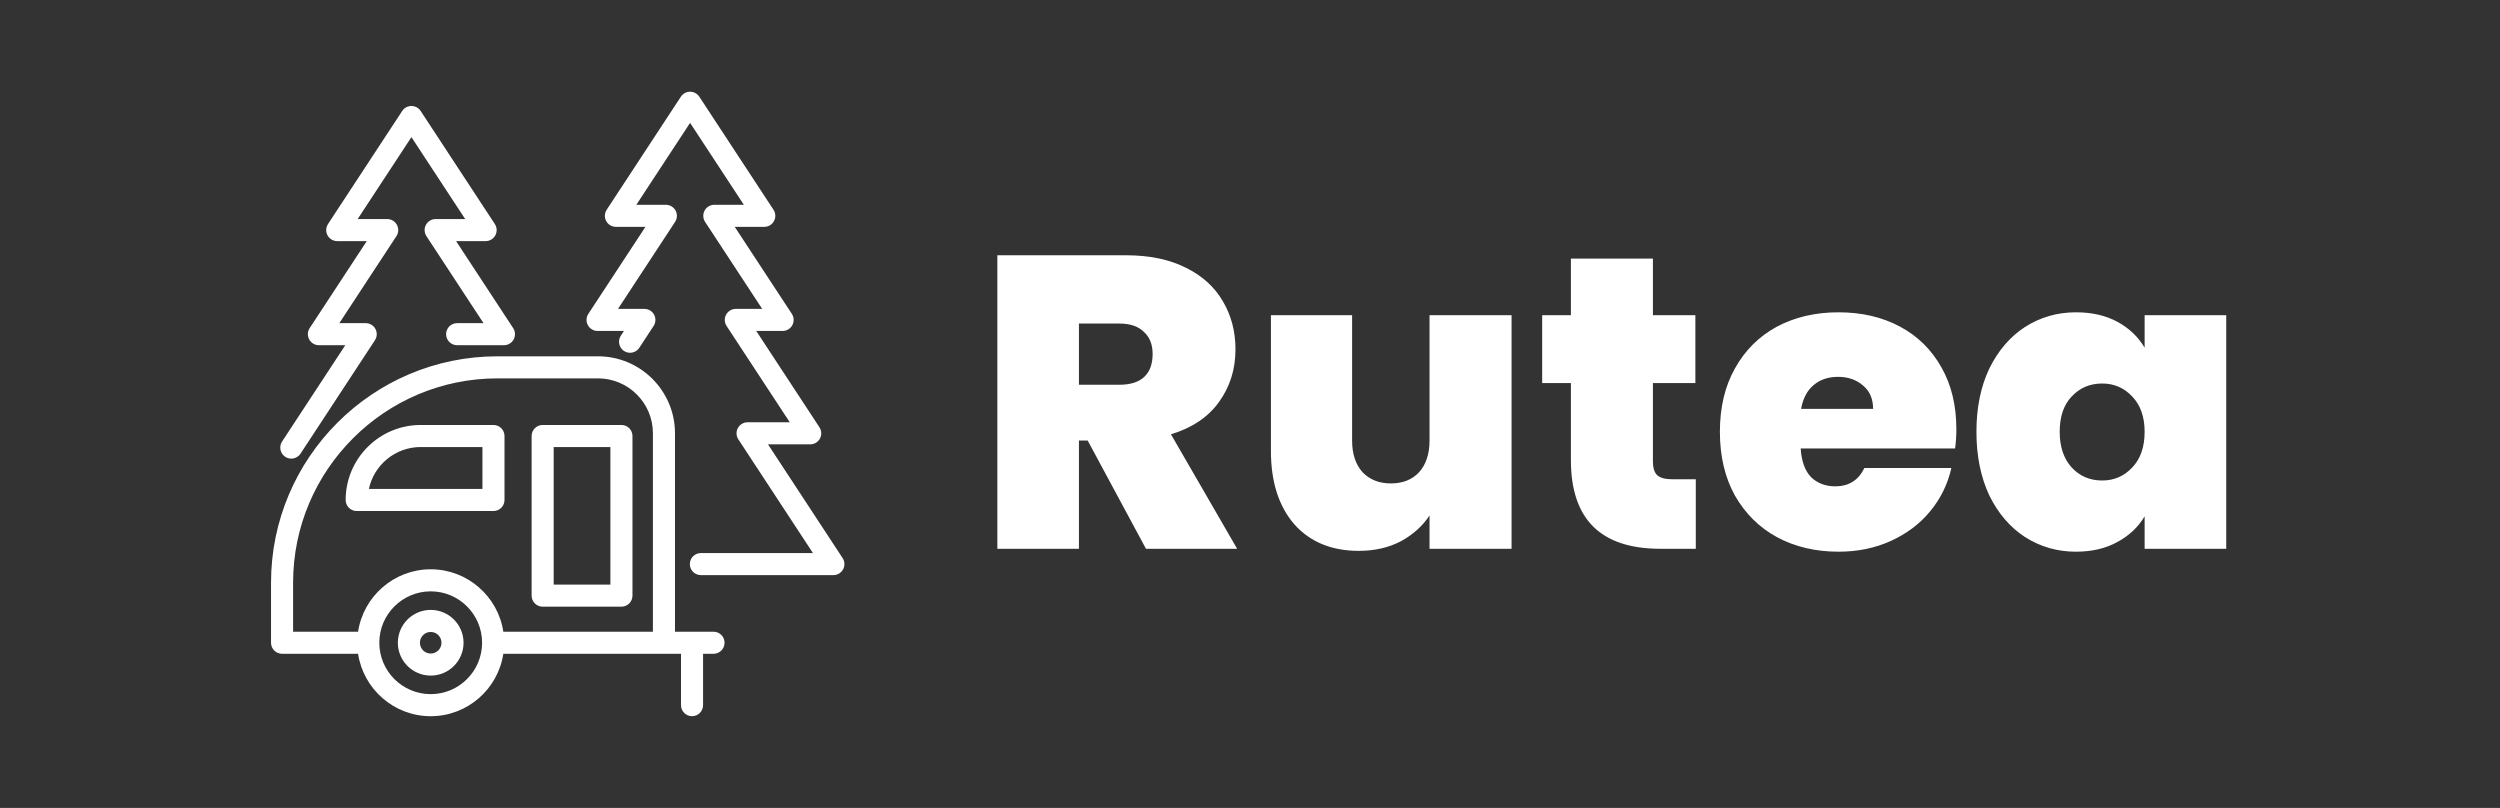 <svg width="328" height="106" viewBox="0 0 328 106" fill="none" xmlns="http://www.w3.org/2000/svg">
<rect x="0" y="0" width="328" height="106" fill="#333333" stroke="none"/>
<g clip-path="url(#clip0_226_106)">
<path d="M56.508 80.018C54.131 80.018 52.198 81.951 52.198 84.328C52.198 86.705 54.131 88.638 56.508 88.638C58.885 88.638 60.818 86.705 60.818 84.328C60.818 81.951 58.885 80.018 56.508 80.018ZM56.508 85.744C55.727 85.744 55.093 85.109 55.093 84.328C55.093 83.548 55.727 82.913 56.508 82.913C57.289 82.913 57.923 83.548 57.923 84.328C57.923 85.109 57.289 85.744 56.508 85.744Z" fill="white"/>
<path d="M93.615 82.881H88.558V56.843C88.558 51.276 84.029 46.748 78.463 46.748H65.261C48.883 46.748 35.559 60.072 35.559 76.45V84.329C35.559 85.128 36.207 85.776 37.006 85.776H46.979C47.68 90.406 51.686 93.966 56.508 93.966C61.33 93.966 65.335 90.406 66.036 85.776L89.349 85.775V92.518C89.349 93.317 89.997 93.966 90.796 93.966C91.596 93.966 92.243 93.317 92.243 92.518V85.775H93.615C94.414 85.775 95.062 85.127 95.062 84.328C95.062 83.529 94.414 82.881 93.615 82.881ZM56.508 91.071C52.79 91.071 49.765 88.046 49.765 84.328C49.765 80.61 52.79 77.585 56.508 77.585C60.226 77.585 63.25 80.61 63.25 84.328C63.251 88.046 60.226 91.071 56.508 91.071ZM85.663 82.882H66.037C65.337 78.251 61.331 74.691 56.508 74.691C51.685 74.691 47.679 78.251 46.979 82.882H38.454V76.45C38.454 61.668 50.479 49.643 65.261 49.643H78.463C82.433 49.643 85.663 52.873 85.663 56.843V82.882Z" fill="white"/>
<path d="M110.549 73.215L100.761 58.299H106.3C106.832 58.299 107.321 58.008 107.574 57.54C107.827 57.072 107.802 56.503 107.51 56.058L99.218 43.421H102.679C103.211 43.421 103.7 43.129 103.953 42.661C104.206 42.193 104.181 41.624 103.89 41.179L96.399 29.764H100.274C100.806 29.764 101.295 29.472 101.548 29.004C101.801 28.536 101.776 27.967 101.484 27.522L91.75 12.688C91.483 12.28 91.028 12.034 90.54 12.034C90.052 12.034 89.597 12.28 89.33 12.688L79.596 27.522C79.304 27.967 79.279 28.536 79.532 29.004C79.785 29.472 80.274 29.764 80.806 29.764H84.681L77.19 41.179C76.899 41.624 76.874 42.193 77.127 42.661C77.38 43.129 77.869 43.421 78.401 43.421H81.862L81.453 44.044C81.015 44.712 81.201 45.61 81.87 46.048C82.538 46.487 83.435 46.3 83.874 45.632L85.753 42.767C86.045 42.323 86.07 41.754 85.817 41.286C85.564 40.818 85.075 40.526 84.543 40.526H81.082L88.573 29.11C88.864 28.666 88.889 28.097 88.636 27.628C88.383 27.16 87.894 26.869 87.362 26.869H83.487L90.54 16.12L97.594 26.869H93.718C93.186 26.869 92.697 27.161 92.445 27.628C92.192 28.096 92.216 28.666 92.508 29.11L99.999 40.526H96.537C96.005 40.526 95.516 40.818 95.263 41.286C95.011 41.754 95.035 42.323 95.327 42.767L103.619 55.404H98.081C97.549 55.404 97.06 55.696 96.807 56.164C96.554 56.632 96.579 57.201 96.871 57.646L106.658 72.562H91.954C91.155 72.562 90.507 73.21 90.507 74.009C90.507 74.808 91.155 75.456 91.954 75.456H109.339C109.871 75.456 110.36 75.165 110.613 74.697C110.866 74.229 110.841 73.66 110.549 73.215Z" fill="white"/>
<path d="M37.424 59.933C37.669 60.094 37.944 60.17 38.217 60.17C38.688 60.17 39.15 59.94 39.428 59.517L49.191 44.638C49.483 44.194 49.508 43.625 49.255 43.157C49.002 42.688 48.513 42.397 47.981 42.397H44.52L52.011 30.981C52.303 30.537 52.327 29.968 52.074 29.499C51.821 29.031 51.332 28.74 50.8 28.74H46.925L53.979 17.991L61.032 28.74H57.157C56.625 28.74 56.136 29.031 55.883 29.499C55.63 29.967 55.655 30.537 55.946 30.981L63.437 42.397H59.976C59.176 42.397 58.528 43.045 58.528 43.844C58.528 44.644 59.176 45.291 59.976 45.291H66.118C66.65 45.291 67.139 45 67.392 44.532C67.645 44.064 67.62 43.495 67.328 43.05L59.837 31.634H63.713C64.245 31.634 64.734 31.343 64.987 30.875C65.24 30.407 65.215 29.837 64.923 29.393L55.189 14.558C54.921 14.151 54.467 13.905 53.979 13.905C53.491 13.905 53.036 14.151 52.769 14.558L43.035 29.393C42.743 29.837 42.718 30.406 42.971 30.875C43.224 31.343 43.713 31.634 44.245 31.634H48.12L40.629 43.05C40.338 43.495 40.313 44.064 40.566 44.532C40.819 45 41.308 45.291 41.84 45.291H45.301L37.009 57.928C36.57 58.597 36.756 59.494 37.424 59.933Z" fill="white"/>
<path d="M64.744 55.757H55.192C49.765 55.757 45.35 60.172 45.35 65.599C45.35 66.398 45.998 67.046 46.797 67.046H64.744C65.543 67.046 66.191 66.398 66.191 65.599V57.204C66.191 56.405 65.543 55.757 64.744 55.757ZM63.297 64.151H48.397C49.064 61.013 51.857 58.651 55.192 58.651H63.297V64.151Z" fill="white"/>
<path d="M81.533 55.757H71.196C70.396 55.757 69.749 56.405 69.749 57.204V78.148C69.749 78.947 70.396 79.595 71.196 79.595H81.533C82.332 79.595 82.98 78.947 82.98 78.148V57.204C82.98 56.405 82.332 55.757 81.533 55.757ZM80.085 76.701H72.643V58.651H80.085V76.701Z" fill="white"/>
</g>
<path d="M150.351 72L142.704 57.799H141.557V72H130.852V33.492H147.73C150.825 33.492 153.446 34.039 155.595 35.131C157.743 36.187 159.364 37.662 160.456 39.555C161.549 41.412 162.095 43.506 162.095 45.837C162.095 48.459 161.366 50.771 159.91 52.773C158.49 54.74 156.396 56.142 153.629 56.979L162.313 72H150.351ZM141.557 50.479H146.856C148.312 50.479 149.405 50.133 150.133 49.442C150.861 48.75 151.225 47.748 151.225 46.438C151.225 45.199 150.843 44.234 150.078 43.543C149.35 42.814 148.276 42.45 146.856 42.45H141.557V50.479ZM198.316 41.358V72H187.555V67.63C186.645 69.014 185.389 70.143 183.786 71.017C182.184 71.854 180.345 72.273 178.27 72.273C174.701 72.273 171.879 71.108 169.804 68.777C167.764 66.41 166.745 63.206 166.745 59.164V41.358H177.396V57.799C177.396 59.547 177.851 60.93 178.761 61.95C179.708 62.933 180.946 63.425 182.476 63.425C184.041 63.425 185.279 62.933 186.19 61.95C187.1 60.93 187.555 59.547 187.555 57.799V41.358H198.316ZM222.488 62.878V72H217.845C210.016 72 206.102 68.122 206.102 60.366V50.261H202.333V41.358H206.102V33.929H216.862V41.358H222.433V50.261H216.862V60.53C216.862 61.367 217.044 61.968 217.408 62.332C217.809 62.696 218.464 62.878 219.374 62.878H222.488ZM256.675 56.324C256.675 57.161 256.62 57.999 256.511 58.836H236.247C236.356 60.511 236.811 61.768 237.612 62.605C238.45 63.406 239.506 63.807 240.78 63.807C242.564 63.807 243.839 63.006 244.604 61.404H256.019C255.546 63.516 254.617 65.409 253.234 67.084C251.886 68.723 250.175 70.015 248.099 70.962C246.024 71.909 243.73 72.382 241.217 72.382C238.195 72.382 235.5 71.745 233.133 70.471C230.803 69.196 228.964 67.375 227.617 65.008C226.306 62.642 225.65 59.856 225.65 56.652C225.65 53.447 226.306 50.68 227.617 48.349C228.927 45.982 230.748 44.162 233.079 42.887C235.446 41.613 238.158 40.975 241.217 40.975C244.239 40.975 246.916 41.594 249.246 42.833C251.577 44.071 253.398 45.855 254.708 48.185C256.019 50.479 256.675 53.192 256.675 56.324ZM245.751 53.647C245.751 52.337 245.314 51.317 244.44 50.589C243.566 49.824 242.473 49.442 241.163 49.442C239.852 49.442 238.777 49.806 237.94 50.534C237.102 51.226 236.556 52.264 236.301 53.647H245.751ZM259.308 56.652C259.308 53.484 259.873 50.716 261.001 48.349C262.167 45.982 263.732 44.162 265.699 42.887C267.702 41.613 269.923 40.975 272.362 40.975C274.474 40.975 276.295 41.394 277.825 42.232C279.354 43.069 280.537 44.198 281.375 45.618V41.358H292.081V72H281.375V67.74C280.537 69.16 279.336 70.289 277.77 71.126C276.241 71.964 274.438 72.382 272.362 72.382C269.923 72.382 267.702 71.745 265.699 70.471C263.732 69.196 262.167 67.375 261.001 65.008C259.873 62.605 259.308 59.82 259.308 56.652ZM281.375 56.652C281.375 54.685 280.829 53.138 279.736 52.009C278.68 50.88 277.369 50.316 275.804 50.316C274.201 50.316 272.872 50.88 271.816 52.009C270.76 53.101 270.232 54.649 270.232 56.652C270.232 58.618 270.76 60.184 271.816 61.349C272.872 62.478 274.201 63.042 275.804 63.042C277.369 63.042 278.68 62.478 279.736 61.349C280.829 60.22 281.375 58.654 281.375 56.652Z" fill="white"/>
<defs>
<clipPath id="clip0_226_106">
<rect width="81.931" height="81.931" fill="white" transform="translate(32.207 12.034)"/>
</clipPath>
</defs>
</svg>
